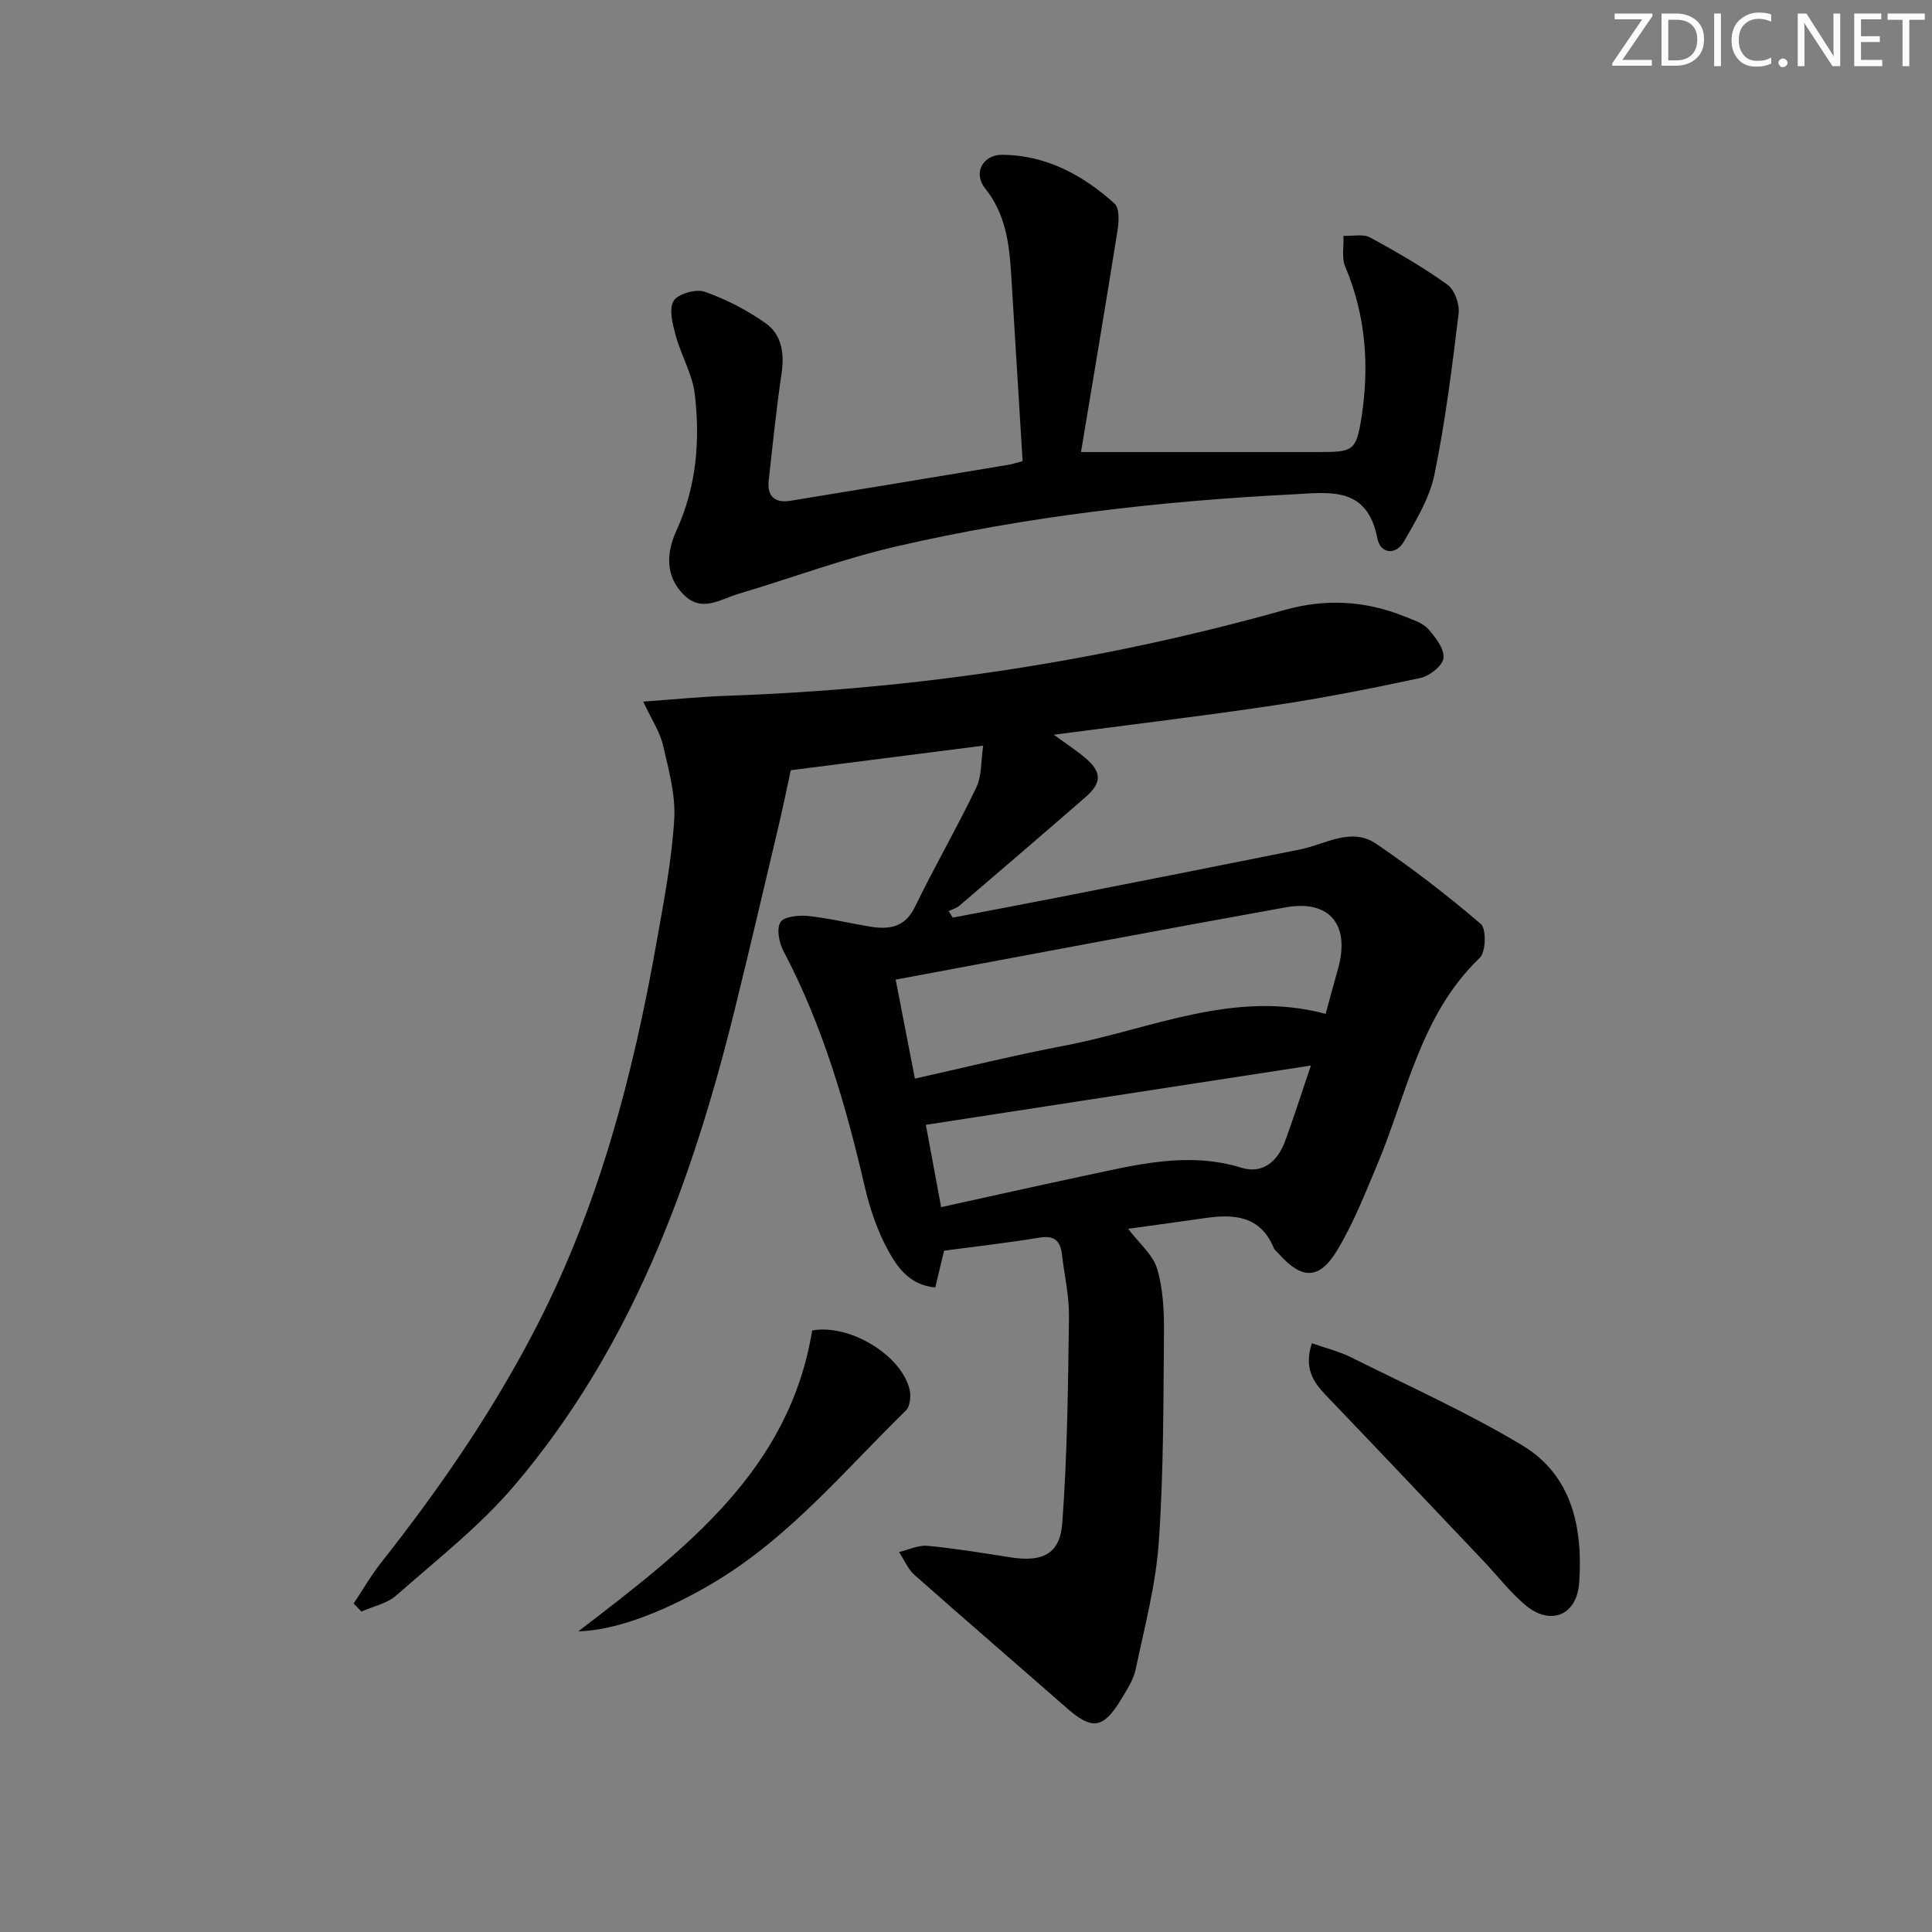 <svg enable-background="new 0 0 400 400" viewBox="0 0 400 400" xmlns="http://www.w3.org/2000/svg"><rect x="0" y="0" width="400" height="400" fill="#808080" stroke="none"/><g fill="#fafbfa"><path d="m342.2 3.2-6.3 9.2h6.1v1.2h-8.2v-.5l6.2-9.1h-5.7v-1.2h7.8v.4z"/><path d="m344 13.7v-10.9h3.1c1.6 0 3 .5 4.1 1.4 1.1 1 1.6 2.2 1.6 3.9s-.5 3-1.6 4-2.5 1.5-4.2 1.5h-3zm1.4-9.6v8.4h1.6c1.4 0 2.5-.4 3.2-1.1.8-.8 1.2-1.8 1.2-3.2s-.4-2.4-1.2-3.1-1.8-1-3.1-1z"/><path d="m356.3 2.8v10.9h-1.4v-10.9z"/><path d="m366.6 13.2c-.8.4-1.8.6-3 .6-1.6 0-2.8-.5-3.7-1.5s-1.4-2.3-1.4-3.9c0-1.7.5-3.2 1.6-4.2s2.4-1.6 4-1.6c1 0 1.9.1 2.6.4v1.5c-.8-.4-1.6-.6-2.6-.6-1.2 0-2.2.4-3 1.2s-1.1 1.9-1.1 3.3c0 1.3.4 2.3 1.1 3.1s1.6 1.1 2.8 1.1c1.1 0 2-.2 2.8-.7v1.3z"/><path d="m368.2 13c0-.3.1-.5.3-.6.2-.2.4-.3.6-.3.3 0 .5.1.7.3s.3.4.3.6-.1.5-.3.6c-.2.2-.4.3-.7.3s-.5-.1-.6-.3c-.2-.2-.3-.4-.3-.6z"/><path d="m381.1 13.7h-1.7l-5.5-8.4c-.2-.2-.3-.5-.4-.7 0 .2.1.8.1 1.5v7.6h-1.4v-10.9h1.8l5.3 8.3c.3.4.4.6.4.8 0-.3-.1-.8-.1-1.6v-7.5h1.4v10.9z"/><path d="m389.7 13.7h-5.8v-10.9h5.6v1.2h-4.2v3.5h3.9v1.2h-3.9v3.7h4.4z"/><path d="m398.4 4.1h-3.1v9.6h-1.4v-9.6h-3.1v-1.3h7.7v1.3z"/></g><path d="m195.46 258.94c-.53 2.22-1.14 4.74-1.82 7.61-5.15-.44-7.74-4-9.63-7.41-2.29-4.14-3.9-8.81-4.97-13.44-3.91-16.87-8.71-33.39-16.84-48.81-.9-1.71-1.46-4.58-.62-5.95.72-1.18 3.73-1.49 5.64-1.3 4.26.43 8.46 1.46 12.69 2.17 4 .67 7.37.37 9.52-4.05 4.04-8.34 8.71-16.38 12.71-24.74 1.15-2.41.94-5.47 1.42-8.64-14.54 1.86-27.84 3.56-39.84 5.09-.86 3.96-1.61 7.67-2.48 11.36-3.02 12.75-5.99 25.51-9.13 38.23-8.85 35.78-21.36 69.98-45.62 98.51-7.16 8.42-16.08 15.37-24.42 22.73-1.91 1.69-4.8 2.27-7.24 3.36-.54-.56-1.08-1.11-1.61-1.67 1.89-2.84 3.6-5.82 5.71-8.49 12.29-15.57 23.46-31.82 32.51-49.56 12.67-24.84 19.62-51.38 24.45-78.6 1.51-8.5 3.16-17.03 3.7-25.61.32-5.09-1.14-10.36-2.32-15.43-.65-2.79-2.37-5.34-4.1-9.04 6.37-.45 11.88-1.02 17.39-1.21 39.18-1.35 77.67-7.16 115.42-17.77 8.44-2.37 16.74-1.93 24.86 1.37 1.69.69 3.66 1.27 4.81 2.53 1.53 1.7 3.37 4.09 3.21 6.03-.12 1.55-2.85 3.74-4.74 4.15-10.03 2.17-20.13 4.15-30.28 5.67-14.85 2.22-29.77 4-45.66 6.09 2.79 2.03 4.72 3.28 6.46 4.75 3.5 2.94 3.54 5.18.08 8.19-8.66 7.53-17.37 15-26.09 22.46-.61.52-1.48.75-2.23 1.11.29.45.58.9.86 1.35 7.21-1.38 14.43-2.73 21.64-4.15 16.76-3.29 33.53-6.59 50.27-9.96 5.25-1.06 10.57-4.71 15.79-1.15 7.5 5.11 14.74 10.67 21.63 16.58 1.17 1 1.05 5.8-.22 7.01-12.33 11.81-15.07 28.21-21.28 42.95-2.51 5.95-4.9 12.04-8.21 17.55-3.75 6.24-7.36 6.15-12.18.71-.33-.37-.8-.69-.98-1.13-2.78-6.75-8.29-7.07-14.35-6.18-5.04.73-10.09 1.4-15.8 2.2 2.33 3.08 5.15 5.38 6 8.26 1.24 4.21 1.46 8.83 1.42 13.27-.13 14.47-.07 28.98-1.08 43.4-.62 8.84-2.95 17.58-4.79 26.3-.46 2.19-1.83 4.25-3.02 6.22-3.68 6.09-6 6.37-11.23 1.78-10.5-9.21-21.1-18.32-31.55-27.58-1.37-1.22-2.13-3.13-3.18-4.72 1.96-.47 3.98-1.48 5.88-1.3 5.78.55 11.52 1.5 17.26 2.4 6.48 1.01 10.17-.64 10.65-7.05 1.05-14.2 1.2-28.48 1.39-42.73.06-4.28-.94-8.57-1.44-12.86-.32-2.76-1.46-4.08-4.59-3.57-6.55 1.07-13.13 1.82-19.83 2.71zm-6.04-35.63c10.68-2.37 20.78-4.89 30.98-6.82 17.83-3.38 35.06-11.69 54.06-6.58.91-3.32 1.72-6.35 2.57-9.37 2.54-9.06-1.74-14.32-10.86-12.68-26.68 4.8-53.32 9.86-80.73 14.96 1.45 7.45 2.66 13.7 3.98 20.49zm81.99-2.7c-27.19 4.18-53.33 8.21-79.72 12.27.99 5.36 2.03 10.98 3.16 17.05 10.19-2.24 20.02-4.45 29.86-6.54 10.69-2.28 21.3-5.02 32.38-1.61 4.28 1.32 7.38-1.3 8.9-5.33 1.79-4.8 3.32-9.68 5.42-15.84z" fill="#010104"/><path d="m223.81 93.59h38.39 10.99c6.89 0 7.61-.25 8.68-7.1 1.66-10.65.94-21.14-3.35-31.27-.78-1.85-.28-4.25-.37-6.39 1.85.08 4.04-.45 5.51.34 5.5 2.97 10.95 6.13 16.02 9.77 1.49 1.07 2.55 4.08 2.31 6.02-1.36 11.15-2.75 22.33-5.01 33.31-1 4.85-3.78 9.44-6.3 13.83-1.7 2.96-4.9 2.53-5.5-.59-2.11-10.92-9.82-9.56-17.68-9.15-27.59 1.41-54.96 4.55-81.87 10.76-11.1 2.56-21.86 6.59-32.8 9.85-3.66 1.09-7.46 3.86-11.15.28-4.08-3.96-3.69-8.9-1.62-13.43 4.15-9.09 4.91-18.58 3.79-28.2-.48-4.12-2.81-7.99-3.93-12.07-.64-2.36-1.48-5.47-.47-7.22.85-1.48 4.63-2.57 6.44-1.93 4.44 1.55 8.77 3.8 12.62 6.52 3.33 2.35 3.92 6.21 3.31 10.36-1.09 7.38-1.85 14.82-2.67 22.24-.36 3.3 1.34 4.67 4.5 4.16 15.05-2.45 30.1-4.95 45.15-7.45.79-.13 1.57-.4 2.92-.76-.79-12.89-1.57-25.79-2.37-38.68-.4-6.33-1.11-12.42-5.38-17.77-2.56-3.2-.51-7.02 3.61-6.98 9.03.1 16.63 4.2 23.17 10.11 1.04.94.92 3.69.63 5.5-2.46 15.52-5.09 31.02-7.57 45.94z" fill="#010104"/><path d="m271.61 278.1c2.95 1.04 5.68 1.7 8.13 2.93 11.87 5.92 24.04 11.38 35.39 18.19 10.38 6.23 12.59 17.09 11.83 28.4-.46 6.87-5.98 9.08-11.21 4.65-3.15-2.67-5.71-6.03-8.57-9.04-10.88-11.47-21.74-22.96-32.68-34.37-2.69-2.82-4.55-5.7-2.89-10.76z" fill="#010104"/><path d="m119.74 337.75c22.36-17.15 43.69-33.42 48.41-62.29 7.55-1.39 18.19 4.84 20.13 12.03.37 1.38.19 3.64-.7 4.51-12.58 12.3-23.89 26-39.21 35.3-9.75 5.89-20.41 10.26-28.63 10.45z" fill="#010104"/></svg>
